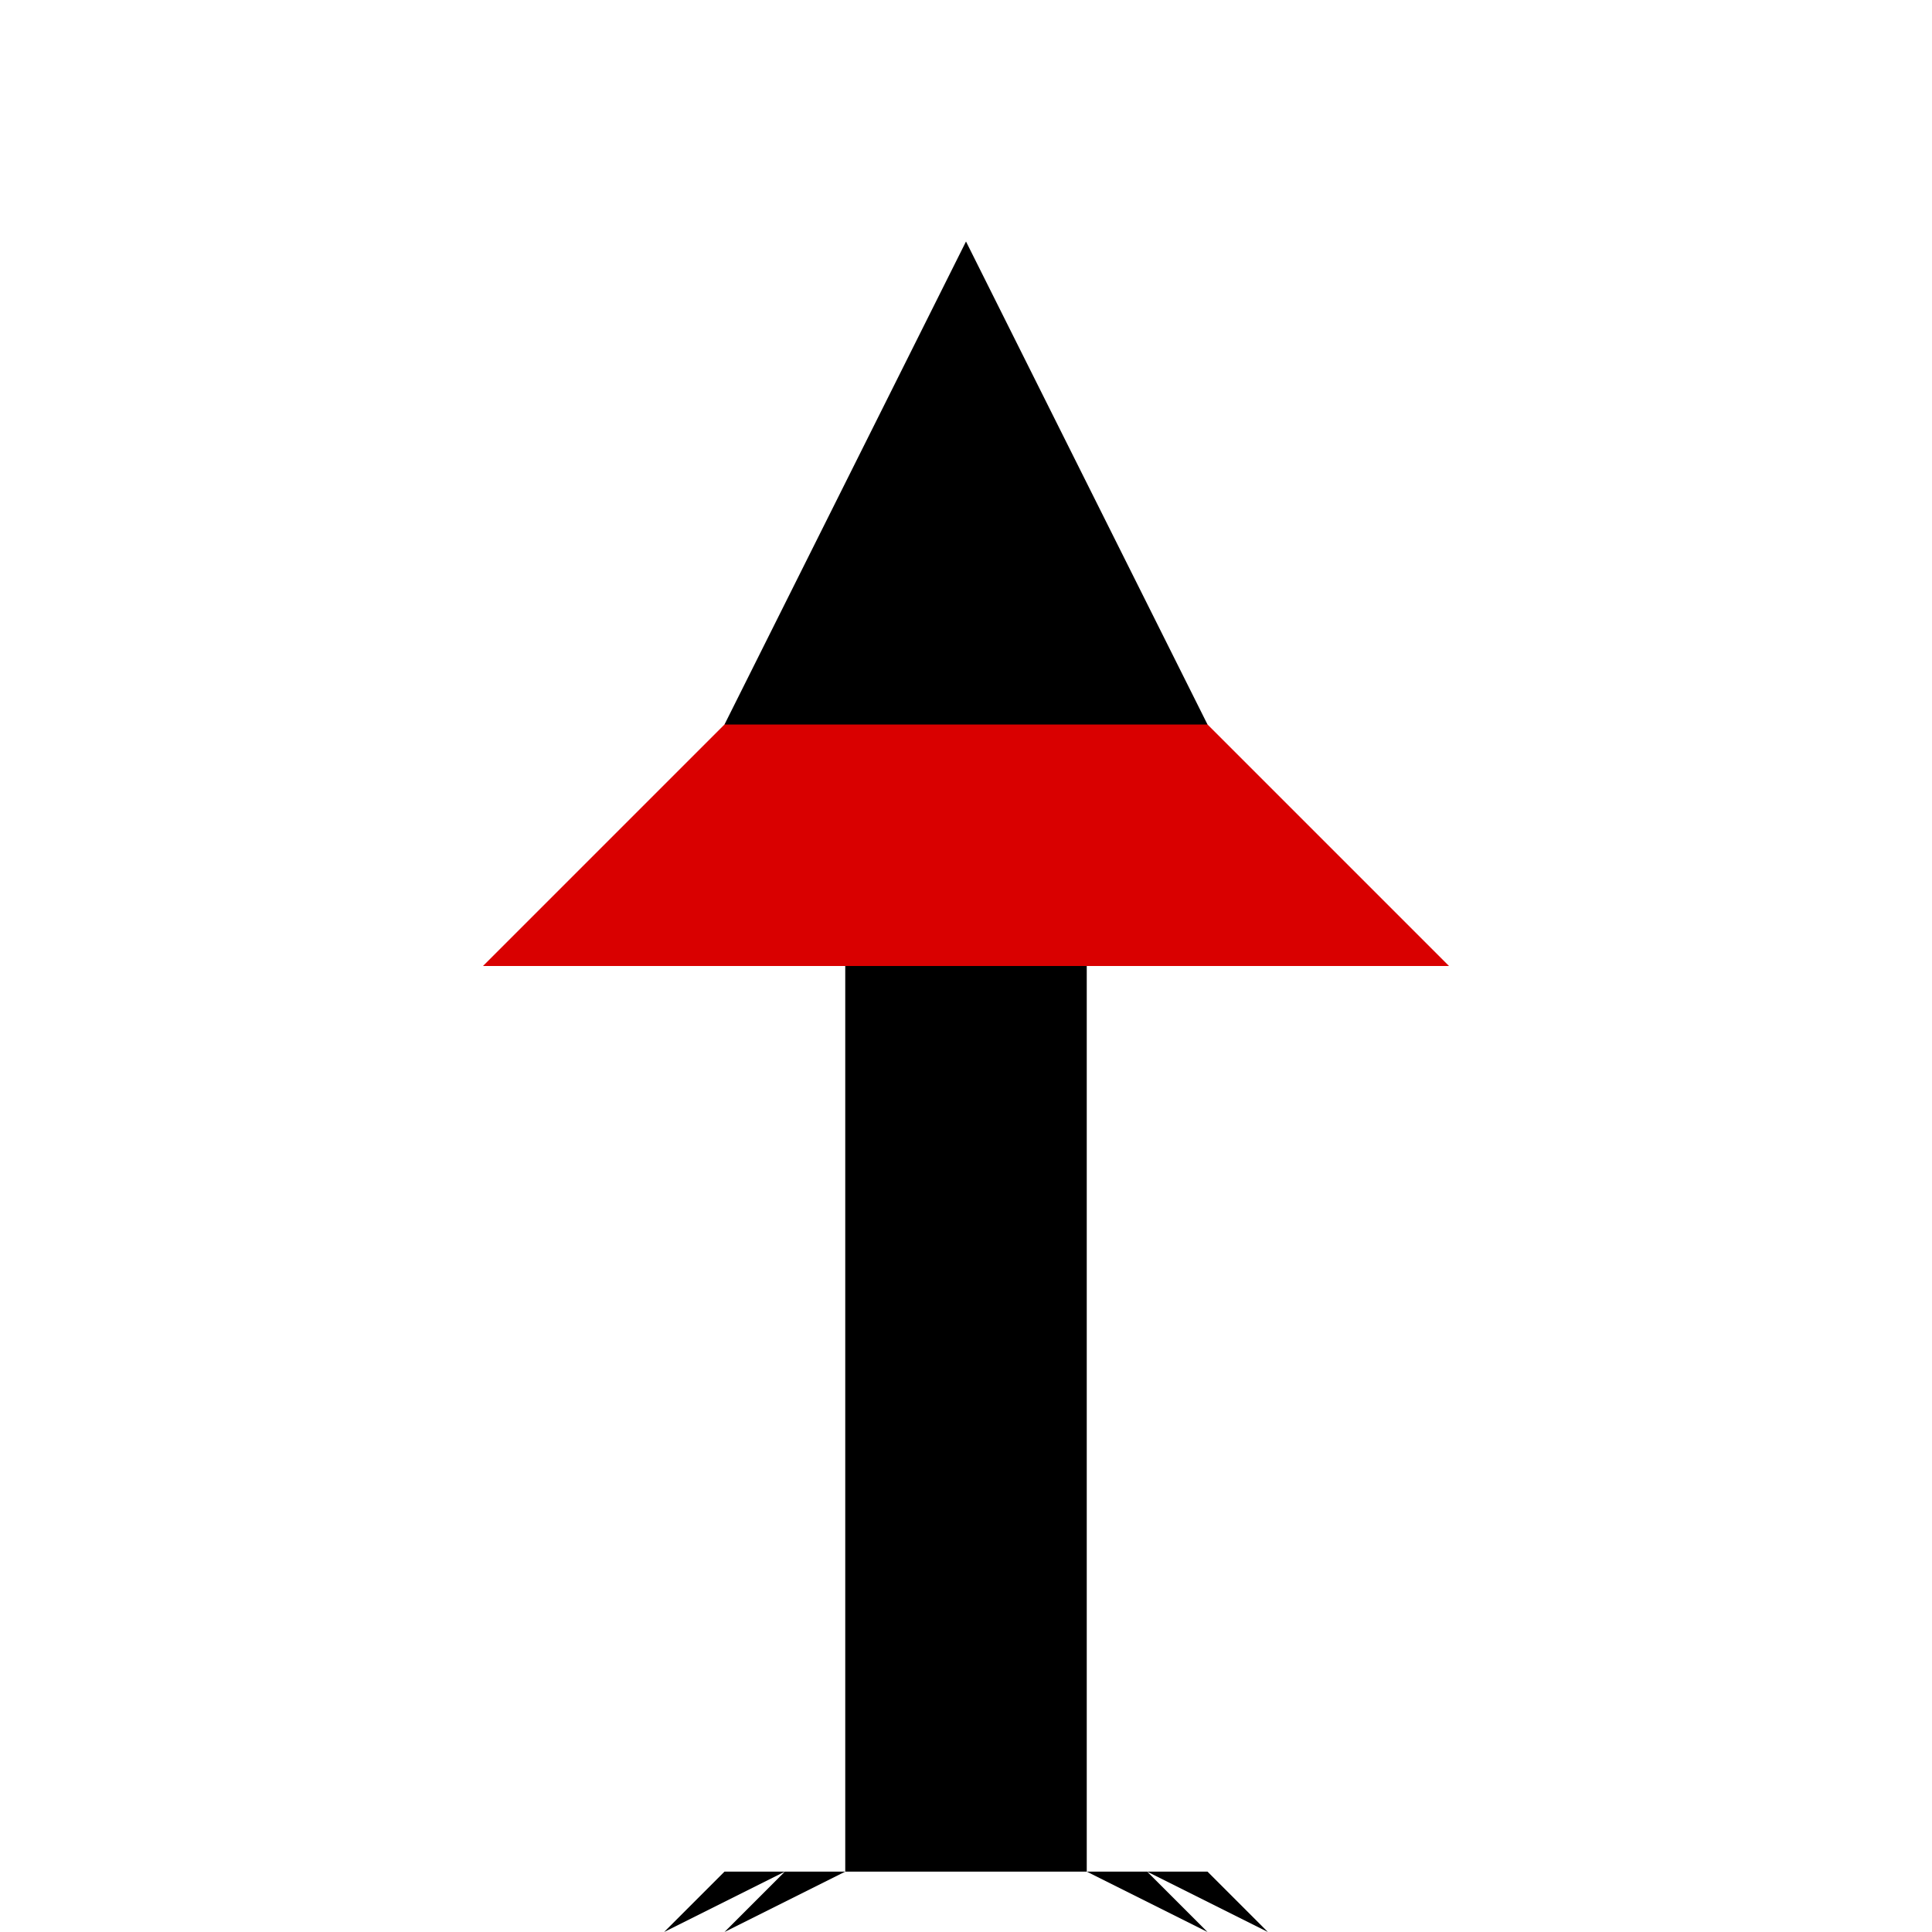 
<svg width="64" height="64" viewBox="0 0 64 64" xmlns="http://www.w3.org/2000/svg">
  <!-- Tree trunk - black (Uganda flag color) -->
  <rect x="28" y="32" width="8" height="30" fill="#000000"/>
  
  <!-- Tree bottom branches - yellow (Uganda flag color) -->
  <path d="M20 32 L32 20 L44 32 Z" fill="#FFCE00"/>
  
  <!-- Tree middle branches - red (Uganda flag color) -->
  <path d="M16 32 L32 16 L48 32 Z" fill="#D90000"/>
  
  <!-- Tree top branches - black (Uganda flag color) -->
  <path d="M24 24 L32 8 L40 24 Z" fill="#000000"/>
  
  <!-- Tree roots - black (Uganda flag color) -->
  <path d="M28 62 L24 64 L26 62 L22 64 L24 62 Z" fill="#000000"/>
  <path d="M36 62 L40 64 L38 62 L42 64 L40 62 Z" fill="#000000"/>
</svg>
